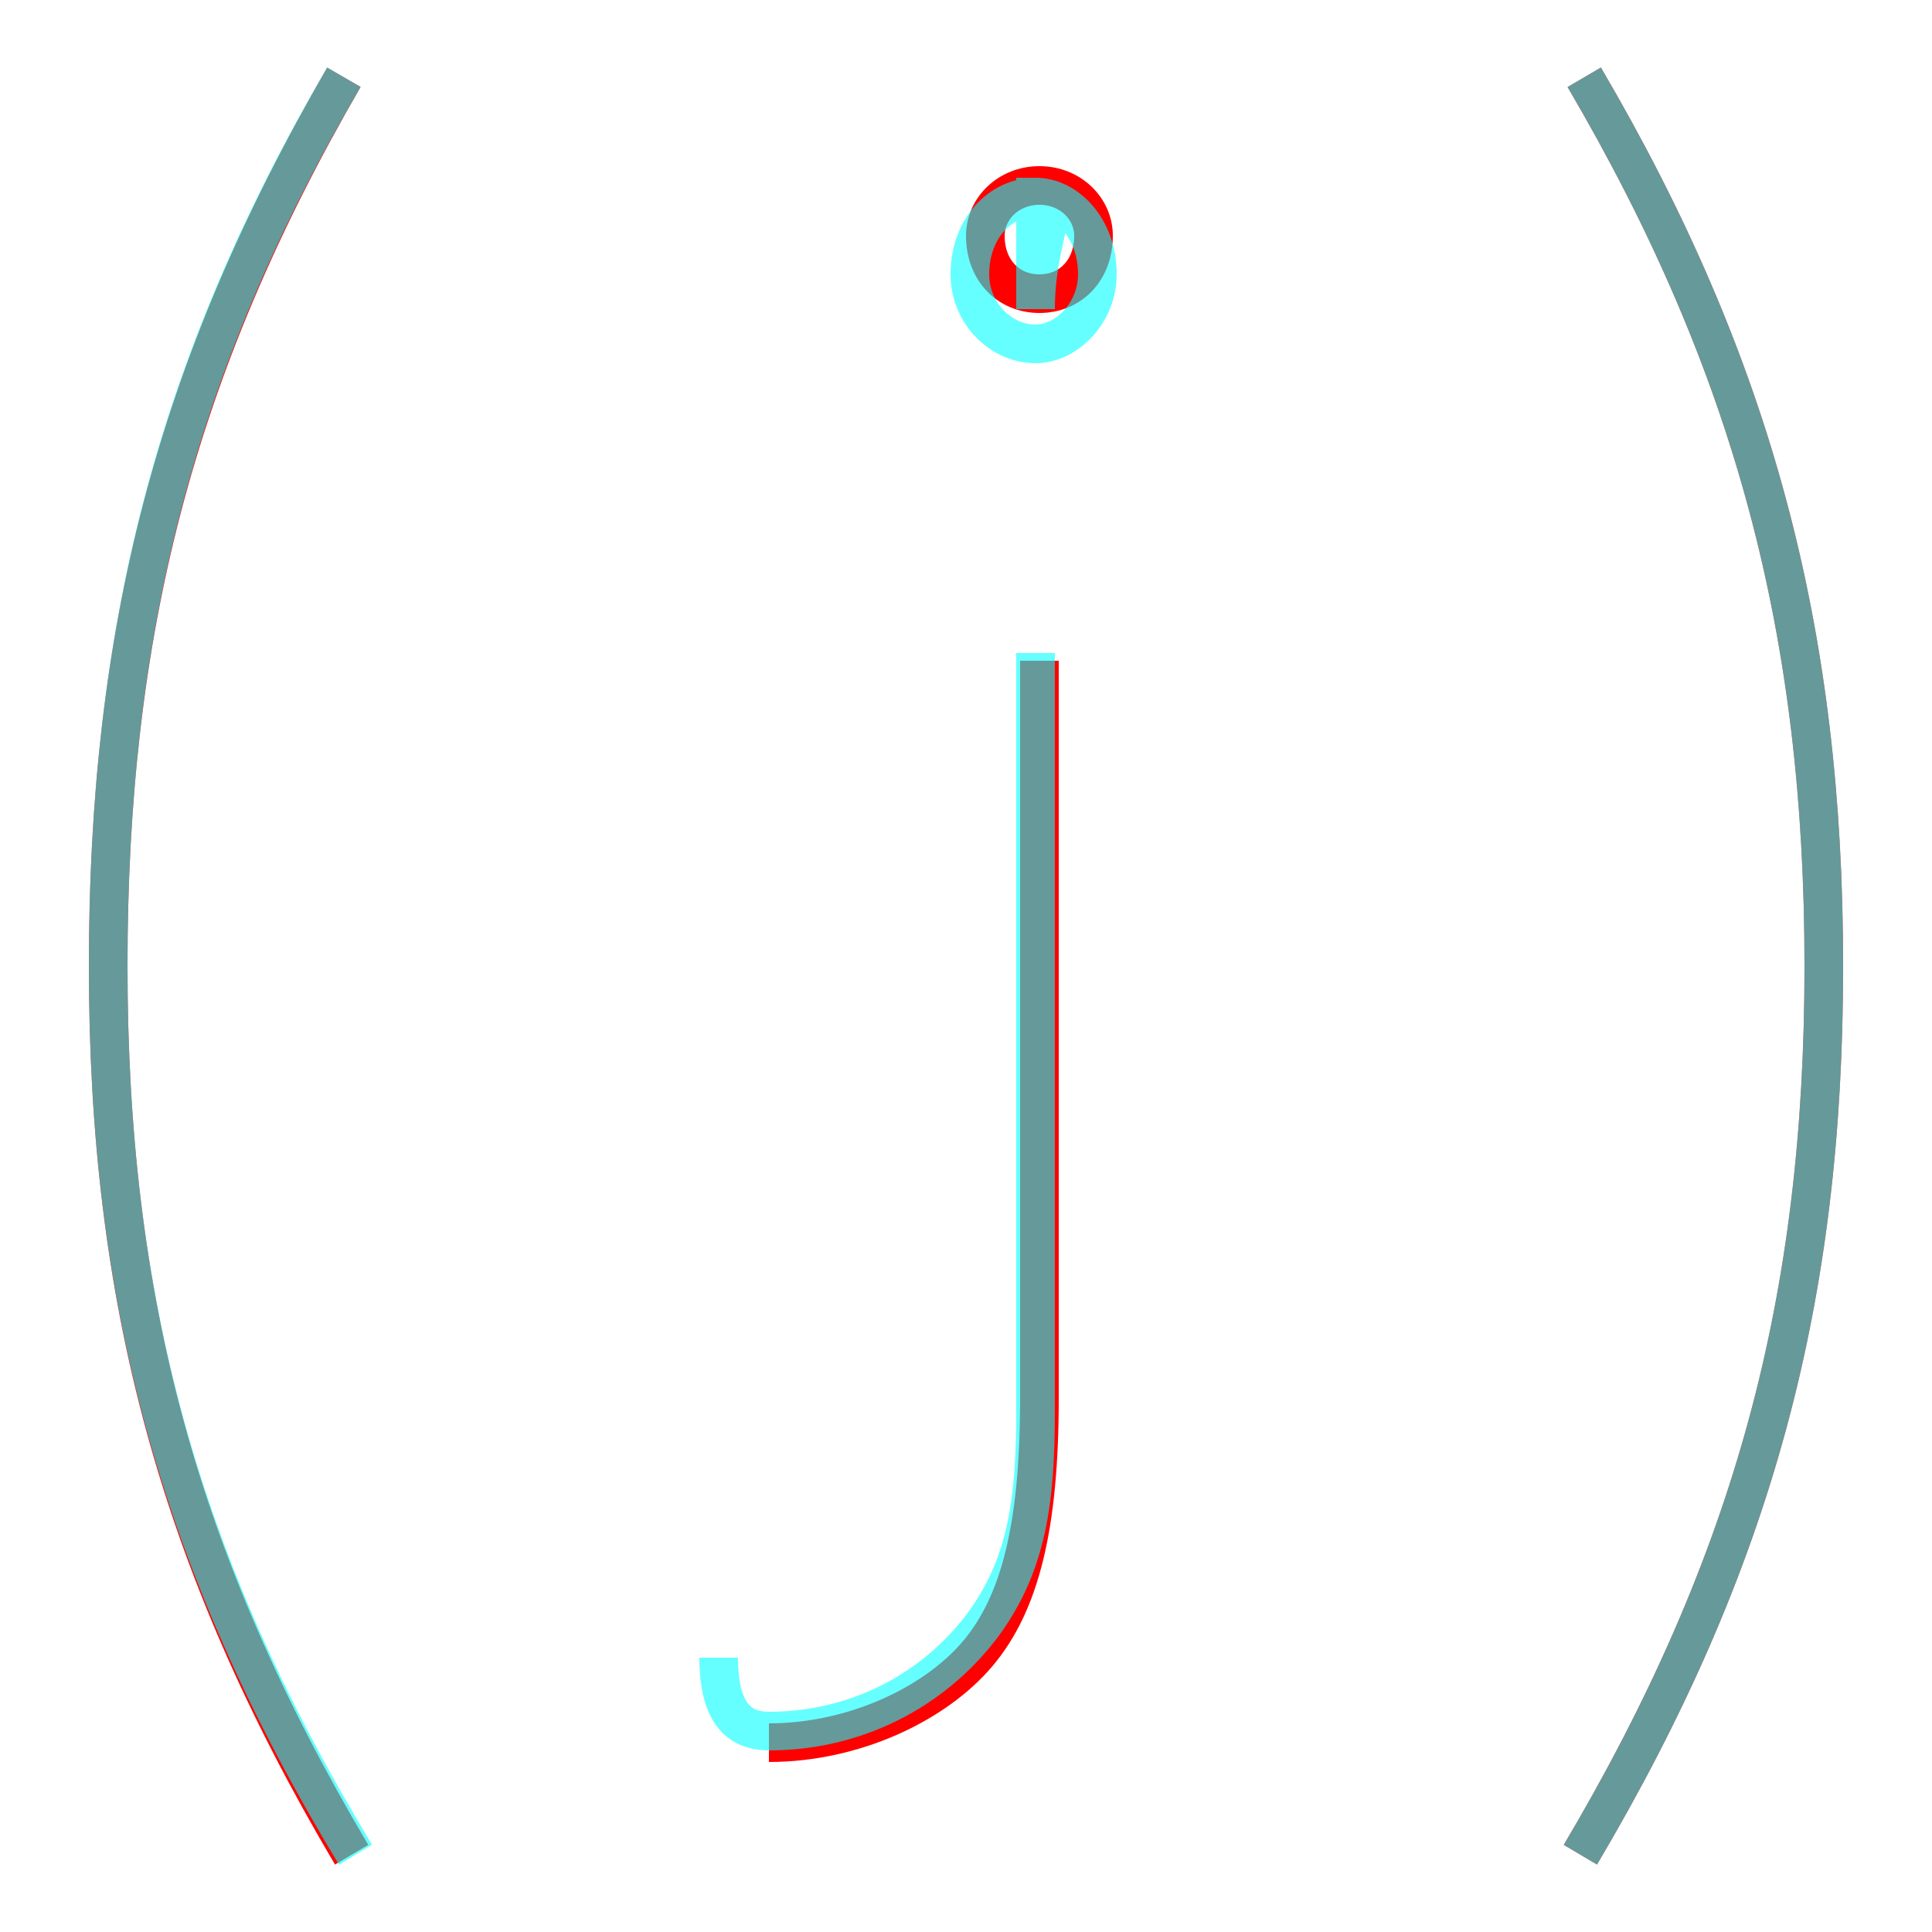 <?xml version='1.0' encoding='utf8'?>
<svg viewBox="0.0 -6.0 50.0 50.0" version="1.1" xmlns="http://www.w3.org/2000/svg">
<rect x="0.0" y="-6.0" width="50.0" height="50.0" fill="#333333" stroke="none"/>
<rect x="-1000" y="-1000" width="2000" height="2000" stroke="white" fill="white"/>
<g style="fill:none;stroke:rgba(255, 0, 0, 1);  stroke-width:1"><path d="M 8.9 -42.0 C 4.5 -34.4 2.8 -27.6 2.8 -19.0 C 2.8 -10.4 4.6 -3.6 9.1 4.0 M 41.0 -42.0 C 45.4 -34.5 47.2 -27.6 47.2 -19.0 C 47.2 -10.4 45.4 -3.6 40.9 4.0 M 26.9 -36.4 C 27.7 -36.4 28.3 -37.0 28.3 -37.9 C 28.3 -38.6 27.7 -39.2 26.9 -39.2 C 26.1 -39.2 25.5 -38.6 25.5 -37.9 C 25.5 -37.0 26.1 -36.4 26.9 -36.4 Z M 26.9 -26.9 C 26.9 -19.4 26.9 -11.0 26.9 -7.8 C 26.9 -4.5 26.4 -2.5 25.3 -1.2 C 24.2 0.1 22.1 1.1 19.9 1.1" transform="translate(0.0 38.0)" />
</g>
<g style="fill:none;stroke:rgba(0, 255, 255, 0.6);  stroke-width:1">
<path d="M 8.9 -42.0 C 4.5 -34.5 2.8 -27.6 2.8 -19.0 C 2.8 -10.4 4.6 -3.6 9.2 4.0 M 41.0 -42.0 C 45.4 -34.5 47.2 -27.6 47.2 -19.0 C 47.2 -10.4 45.4 -3.6 40.9 4.0 M 26.8 -27.1 L 26.8 -7.5 C 26.8 -5.2 26.6 -3.5 25.4 -1.9 C 24.1 -0.2 22.1 0.8 19.9 0.8 C 19.1 0.8 18.6 0.3 18.6 -1.1 M 26.8 -36.0 C 26.8 -37.9 27.6 -38.9 26.8 -38.9 C 25.9 -38.9 25.1 -38.1 25.1 -36.9 C 25.1 -35.9 25.9 -35.1 26.8 -35.1 C 27.6 -35.1 28.4 -35.9 28.4 -36.9 C 28.4 -38.1 27.6 -38.9 26.8 -38.9 Z" transform="translate(0.0 38.0)" />
</g>
</svg>